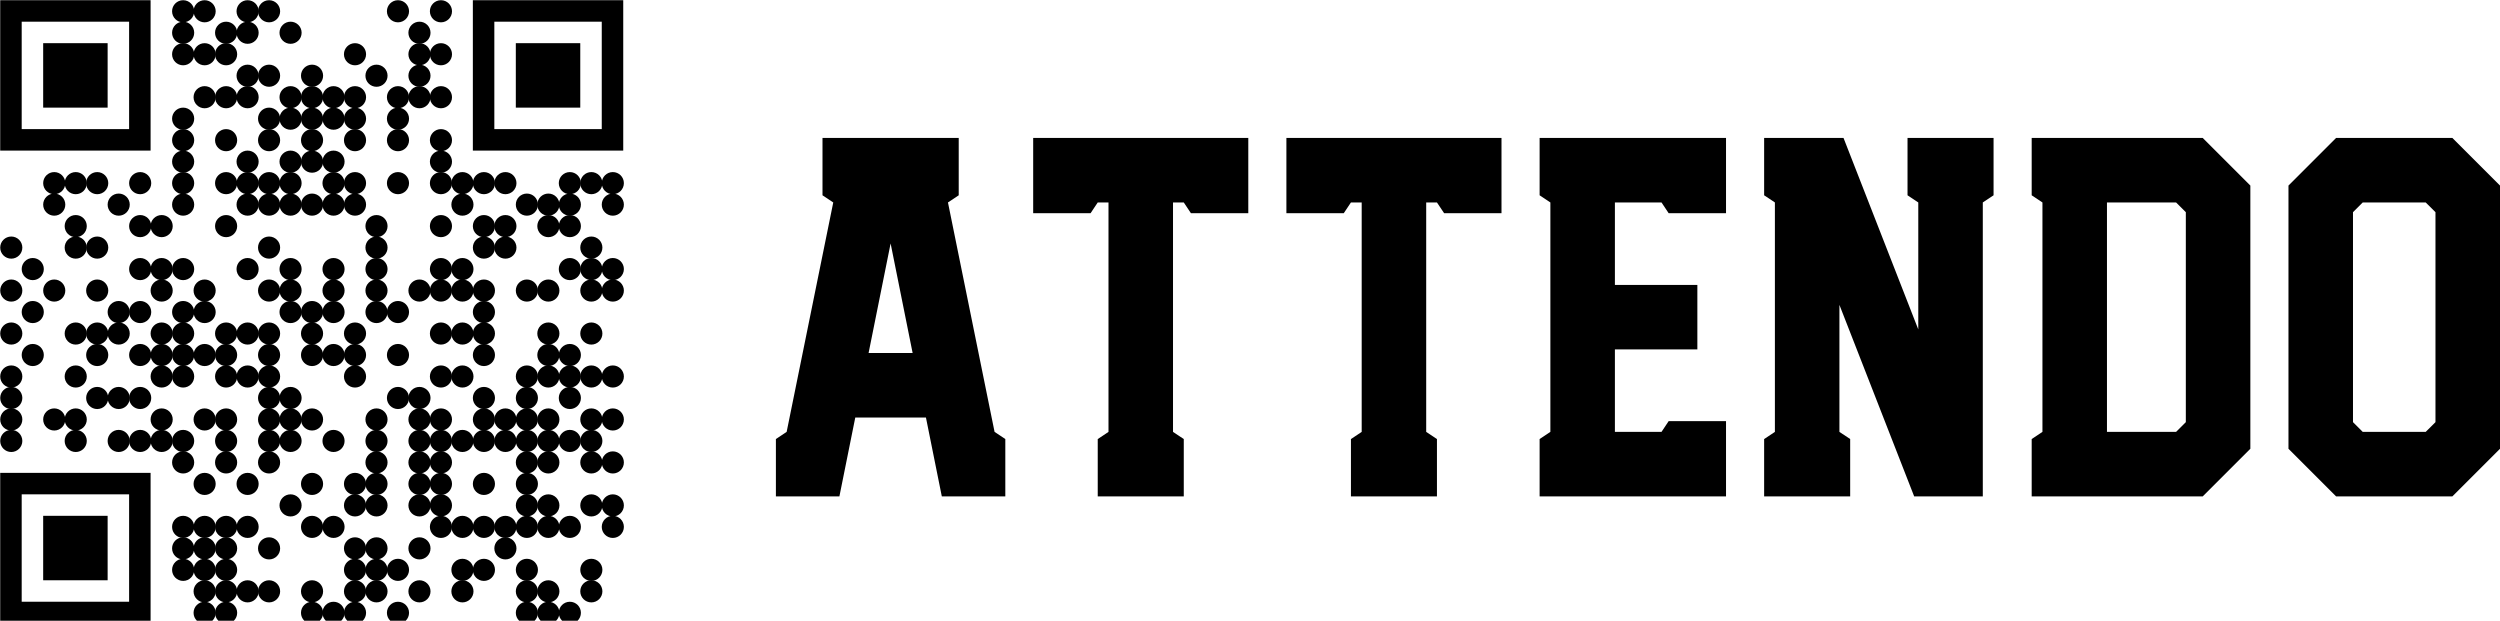 <!DOCTYPE html>
<svg viewBox="0 0 289.986 72" width="289.986" height="72">
  <path d="M 90 57.58 L 90 50.927 L 91.247 50.096 L 96.653 23.484 L 95.405 22.653 L 95.405 16 L 111.206 16 L 111.206 22.653 L 109.958 23.484 L 115.364 50.096 L 116.611 50.927 L 116.611 57.58 L 109.245 57.58 L 107.404 48.432 L 99.207 48.432 L 97.366 57.58 L 90 57.58 Z M 100.751 40.948 L 105.86 40.948 L 103.306 28.237 Z M 127.331 57.58 L 127.331 50.927 L 128.579 50.096 L 128.579 23.484 L 127.331 23.484 L 126.5 24.732 L 119.843 24.732 L 119.843 16 L 144.795 16 L 144.795 24.732 L 138.142 24.732 L 137.311 23.484 L 136.063 23.484 L 136.063 50.096 L 137.311 50.927 L 137.311 57.58 L 127.331 57.58 Z M 156.701 57.58 L 156.701 50.927 L 157.948 50.096 L 157.948 23.484 L 156.701 23.484 L 155.869 24.732 L 149.215 24.732 L 149.215 16 L 174.165 16 L 174.165 24.732 L 167.512 24.732 L 166.678 23.484 L 165.431 23.484 L 165.431 50.096 L 166.678 50.927 L 166.678 57.58 L 156.701 57.58 Z M 178.587 57.58 L 178.587 50.927 L 179.835 50.096 L 179.835 23.484 L 178.587 22.653 L 178.587 16 L 200.209 16 L 200.209 24.732 L 193.556 24.732 L 192.726 23.484 L 187.319 23.484 L 187.319 33.047 L 196.884 33.047 L 196.884 40.532 L 187.319 40.532 L 187.319 50.096 L 192.726 50.096 L 193.556 48.848 L 200.209 48.848 L 200.209 57.58 L 178.587 57.58 Z M 204.63 57.58 L 204.63 50.927 L 205.878 50.096 L 205.878 23.484 L 204.63 22.653 L 204.63 16 L 213.838 16 L 222.51 38.212 L 222.51 23.484 L 221.262 22.653 L 221.262 16 L 231.242 16 L 231.242 22.653 L 229.994 23.484 L 229.994 57.58 L 222.034 57.58 L 213.362 35.364 L 213.362 50.096 L 214.61 50.927 L 214.61 57.58 L 204.63 57.58 Z M 235.664 57.58 L 235.664 50.927 L 236.912 50.096 L 236.912 23.484 L 235.664 22.653 L 235.664 16 L 255.502 16 L 261.028 21.524 L 261.028 52.055 L 255.502 57.58 L 235.664 57.58 Z M 244.396 50.096 L 252.414 50.096 L 253.544 48.967 L 253.544 24.612 L 252.414 23.484 L 244.396 23.484 L 244.396 50.096 Z M 270.974 57.58 L 265.45 52.055 L 265.45 21.524 L 270.974 16 L 284.458 16 L 289.986 21.524 L 289.986 52.055 L 284.458 57.58 L 270.974 57.58 Z M 274.063 50.096 L 281.369 50.096 L 282.501 48.967 L 282.501 24.612 L 281.369 23.484 L 274.063 23.484 L 272.934 24.612 L 272.934 48.967 Z" data-bx-origin="-0.097247 -0.259836"></path>
  <g data-bx-origin="0 0" transform="matrix(0.089, 0, 0, 0.089, -4.96, -4.96)">
    <g xmlns="http://www.w3.org/2000/svg" version="1.1" id="Layer_1" x="0px" y="0px" width="2320px" height="2320px" viewBox="0 0 2320 2320" enable-background="new 0 0 2320 2320" xml:space="preserve" style="">
      <g>
        <g transform="translate(280,56) scale(4.807)">
          <circle cx="3" cy="3" r="3"></circle>
        </g>
        <g transform="translate(308,56) scale(4.807)">
          <circle cx="3" cy="3" r="3"></circle>
        </g>
        <g transform="translate(364,56) scale(4.807)">
          <circle cx="3" cy="3" r="3"></circle>
        </g>
        <g transform="translate(392,56) scale(4.807)">
          <circle cx="3" cy="3" r="3"></circle>
        </g>
        <g transform="translate(560,56) scale(4.807)">
          <circle cx="3" cy="3" r="3"></circle>
        </g>
        <g transform="translate(616,56) scale(4.807)">
          <circle cx="3" cy="3" r="3"></circle>
        </g>
        <g transform="translate(280,84) scale(4.807)">
          <circle cx="3" cy="3" r="3"></circle>
        </g>
        <g transform="translate(336,84) scale(4.807)">
          <circle cx="3" cy="3" r="3"></circle>
        </g>
        <g transform="translate(364,84) scale(4.807)">
          <circle cx="3" cy="3" r="3"></circle>
        </g>
        <g transform="translate(420,84) scale(4.807)">
          <circle cx="3" cy="3" r="3"></circle>
        </g>
        <g transform="translate(588,84) scale(4.807)">
          <circle cx="3" cy="3" r="3"></circle>
        </g>
        <g transform="translate(280,112) scale(4.807)">
          <circle cx="3" cy="3" r="3"></circle>
        </g>
        <g transform="translate(308,112) scale(4.807)">
          <circle cx="3" cy="3" r="3"></circle>
        </g>
        <g transform="translate(336,112) scale(4.807)">
          <circle cx="3" cy="3" r="3"></circle>
        </g>
        <g transform="translate(504,112) scale(4.807)">
          <circle cx="3" cy="3" r="3"></circle>
        </g>
        <g transform="translate(588,112) scale(4.807)">
          <circle cx="3" cy="3" r="3"></circle>
        </g>
        <g transform="translate(616,112) scale(4.807)">
          <circle cx="3" cy="3" r="3"></circle>
        </g>
        <g transform="translate(364,140) scale(4.807)">
          <circle cx="3" cy="3" r="3"></circle>
        </g>
        <g transform="translate(392,140) scale(4.807)">
          <circle cx="3" cy="3" r="3"></circle>
        </g>
        <g transform="translate(448,140) scale(4.807)">
          <circle cx="3" cy="3" r="3"></circle>
        </g>
        <g transform="translate(532,140) scale(4.807)">
          <circle cx="3" cy="3" r="3"></circle>
        </g>
        <g transform="translate(588,140) scale(4.807)">
          <circle cx="3" cy="3" r="3"></circle>
        </g>
        <g transform="translate(308,168) scale(4.807)">
          <circle cx="3" cy="3" r="3"></circle>
        </g>
        <g transform="translate(336,168) scale(4.807)">
          <circle cx="3" cy="3" r="3"></circle>
        </g>
        <g transform="translate(364,168) scale(4.807)">
          <circle cx="3" cy="3" r="3"></circle>
        </g>
        <g transform="translate(420,168) scale(4.807)">
          <circle cx="3" cy="3" r="3"></circle>
        </g>
        <g transform="translate(448,168) scale(4.807)">
          <circle cx="3" cy="3" r="3"></circle>
        </g>
        <g transform="translate(476,168) scale(4.807)">
          <circle cx="3" cy="3" r="3"></circle>
        </g>
        <g transform="translate(504,168) scale(4.807)">
          <circle cx="3" cy="3" r="3"></circle>
        </g>
        <g transform="translate(560,168) scale(4.807)">
          <circle cx="3" cy="3" r="3"></circle>
        </g>
        <g transform="translate(588,168) scale(4.807)">
          <circle cx="3" cy="3" r="3"></circle>
        </g>
        <g transform="translate(616,168) scale(4.807)">
          <circle cx="3" cy="3" r="3"></circle>
        </g>
        <g transform="translate(280,196) scale(4.807)">
          <circle cx="3" cy="3" r="3"></circle>
        </g>
        <g transform="translate(392,196) scale(4.807)">
          <circle cx="3" cy="3" r="3"></circle>
        </g>
        <g transform="translate(420,196) scale(4.807)">
          <circle cx="3" cy="3" r="3"></circle>
        </g>
        <g transform="translate(448,196) scale(4.807)">
          <circle cx="3" cy="3" r="3"></circle>
        </g>
        <g transform="translate(476,196) scale(4.807)">
          <circle cx="3" cy="3" r="3"></circle>
        </g>
        <g transform="translate(504,196) scale(4.807)">
          <circle cx="3" cy="3" r="3"></circle>
        </g>
        <g transform="translate(560,196) scale(4.807)">
          <circle cx="3" cy="3" r="3"></circle>
        </g>
        <g transform="translate(280,224) scale(4.807)">
          <circle cx="3" cy="3" r="3"></circle>
        </g>
        <g transform="translate(336,224) scale(4.807)">
          <circle cx="3" cy="3" r="3"></circle>
        </g>
        <g transform="translate(392,224) scale(4.807)">
          <circle cx="3" cy="3" r="3"></circle>
        </g>
        <g transform="translate(448,224) scale(4.807)">
          <circle cx="3" cy="3" r="3"></circle>
        </g>
        <g transform="translate(504,224) scale(4.807)">
          <circle cx="3" cy="3" r="3"></circle>
        </g>
        <g transform="translate(560,224) scale(4.807)">
          <circle cx="3" cy="3" r="3"></circle>
        </g>
        <g transform="translate(616,224) scale(4.807)">
          <circle cx="3" cy="3" r="3"></circle>
        </g>
        <g transform="translate(280,252) scale(4.807)">
          <circle cx="3" cy="3" r="3"></circle>
        </g>
        <g transform="translate(364,252) scale(4.807)">
          <circle cx="3" cy="3" r="3"></circle>
        </g>
        <g transform="translate(420,252) scale(4.807)">
          <circle cx="3" cy="3" r="3"></circle>
        </g>
        <g transform="translate(448,252) scale(4.807)">
          <circle cx="3" cy="3" r="3"></circle>
        </g>
        <g transform="translate(476,252) scale(4.807)">
          <circle cx="3" cy="3" r="3"></circle>
        </g>
        <g transform="translate(616,252) scale(4.807)">
          <circle cx="3" cy="3" r="3"></circle>
        </g>
        <g transform="translate(112,280) scale(4.807)">
          <circle cx="3" cy="3" r="3"></circle>
        </g>
        <g transform="translate(140,280) scale(4.807)">
          <circle cx="3" cy="3" r="3"></circle>
        </g>
        <g transform="translate(168,280) scale(4.807)">
          <circle cx="3" cy="3" r="3"></circle>
        </g>
        <g transform="translate(224,280) scale(4.807)">
          <circle cx="3" cy="3" r="3"></circle>
        </g>
        <g transform="translate(280,280) scale(4.807)">
          <circle cx="3" cy="3" r="3"></circle>
        </g>
        <g transform="translate(336,280) scale(4.807)">
          <circle cx="3" cy="3" r="3"></circle>
        </g>
        <g transform="translate(364,280) scale(4.807)">
          <circle cx="3" cy="3" r="3"></circle>
        </g>
        <g transform="translate(392,280) scale(4.807)">
          <circle cx="3" cy="3" r="3"></circle>
        </g>
        <g transform="translate(420,280) scale(4.807)">
          <circle cx="3" cy="3" r="3"></circle>
        </g>
        <g transform="translate(476,280) scale(4.807)">
          <circle cx="3" cy="3" r="3"></circle>
        </g>
        <g transform="translate(504,280) scale(4.807)">
          <circle cx="3" cy="3" r="3"></circle>
        </g>
        <g transform="translate(560,280) scale(4.807)">
          <circle cx="3" cy="3" r="3"></circle>
        </g>
        <g transform="translate(616,280) scale(4.807)">
          <circle cx="3" cy="3" r="3"></circle>
        </g>
        <g transform="translate(644,280) scale(4.807)">
          <circle cx="3" cy="3" r="3"></circle>
        </g>
        <g transform="translate(672,280) scale(4.807)">
          <circle cx="3" cy="3" r="3"></circle>
        </g>
        <g transform="translate(700,280) scale(4.807)">
          <circle cx="3" cy="3" r="3"></circle>
        </g>
        <g transform="translate(784,280) scale(4.807)">
          <circle cx="3" cy="3" r="3"></circle>
        </g>
        <g transform="translate(812,280) scale(4.807)">
          <circle cx="3" cy="3" r="3"></circle>
        </g>
        <g transform="translate(840,280) scale(4.807)">
          <circle cx="3" cy="3" r="3"></circle>
        </g>
        <g transform="translate(112,308) scale(4.807)">
          <circle cx="3" cy="3" r="3"></circle>
        </g>
        <g transform="translate(196,308) scale(4.807)">
          <circle cx="3" cy="3" r="3"></circle>
        </g>
        <g transform="translate(280,308) scale(4.807)">
          <circle cx="3" cy="3" r="3"></circle>
        </g>
        <g transform="translate(364,308) scale(4.807)">
          <circle cx="3" cy="3" r="3"></circle>
        </g>
        <g transform="translate(392,308) scale(4.807)">
          <circle cx="3" cy="3" r="3"></circle>
        </g>
        <g transform="translate(420,308) scale(4.807)">
          <circle cx="3" cy="3" r="3"></circle>
        </g>
        <g transform="translate(448,308) scale(4.807)">
          <circle cx="3" cy="3" r="3"></circle>
        </g>
        <g transform="translate(476,308) scale(4.807)">
          <circle cx="3" cy="3" r="3"></circle>
        </g>
        <g transform="translate(504,308) scale(4.807)">
          <circle cx="3" cy="3" r="3"></circle>
        </g>
        <g transform="translate(644,308) scale(4.807)">
          <circle cx="3" cy="3" r="3"></circle>
        </g>
        <g transform="translate(728,308) scale(4.807)">
          <circle cx="3" cy="3" r="3"></circle>
        </g>
        <g transform="translate(756,308) scale(4.807)">
          <circle cx="3" cy="3" r="3"></circle>
        </g>
        <g transform="translate(784,308) scale(4.807)">
          <circle cx="3" cy="3" r="3"></circle>
        </g>
        <g transform="translate(840,308) scale(4.807)">
          <circle cx="3" cy="3" r="3"></circle>
        </g>
        <g transform="translate(140,336) scale(4.807)">
          <circle cx="3" cy="3" r="3"></circle>
        </g>
        <g transform="translate(224,336) scale(4.807)">
          <circle cx="3" cy="3" r="3"></circle>
        </g>
        <g transform="translate(252,336) scale(4.807)">
          <circle cx="3" cy="3" r="3"></circle>
        </g>
        <g transform="translate(336,336) scale(4.807)">
          <circle cx="3" cy="3" r="3"></circle>
        </g>
        <g transform="translate(532,336) scale(4.807)">
          <circle cx="3" cy="3" r="3"></circle>
        </g>
        <g transform="translate(616,336) scale(4.807)">
          <circle cx="3" cy="3" r="3"></circle>
        </g>
        <g transform="translate(672,336) scale(4.807)">
          <circle cx="3" cy="3" r="3"></circle>
        </g>
        <g transform="translate(700,336) scale(4.807)">
          <circle cx="3" cy="3" r="3"></circle>
        </g>
        <g transform="translate(756,336) scale(4.807)">
          <circle cx="3" cy="3" r="3"></circle>
        </g>
        <g transform="translate(784,336) scale(4.807)">
          <circle cx="3" cy="3" r="3"></circle>
        </g>
        <g transform="translate(56,364) scale(4.807)">
          <circle cx="3" cy="3" r="3"></circle>
        </g>
        <g transform="translate(140,364) scale(4.807)">
          <circle cx="3" cy="3" r="3"></circle>
        </g>
        <g transform="translate(168,364) scale(4.807)">
          <circle cx="3" cy="3" r="3"></circle>
        </g>
        <g transform="translate(392,364) scale(4.807)">
          <circle cx="3" cy="3" r="3"></circle>
        </g>
        <g transform="translate(532,364) scale(4.807)">
          <circle cx="3" cy="3" r="3"></circle>
        </g>
        <g transform="translate(672,364) scale(4.807)">
          <circle cx="3" cy="3" r="3"></circle>
        </g>
        <g transform="translate(700,364) scale(4.807)">
          <circle cx="3" cy="3" r="3"></circle>
        </g>
        <g transform="translate(812,364) scale(4.807)">
          <circle cx="3" cy="3" r="3"></circle>
        </g>
        <g transform="translate(84,392) scale(4.807)">
          <circle cx="3" cy="3" r="3"></circle>
        </g>
        <g transform="translate(224,392) scale(4.807)">
          <circle cx="3" cy="3" r="3"></circle>
        </g>
        <g transform="translate(252,392) scale(4.807)">
          <circle cx="3" cy="3" r="3"></circle>
        </g>
        <g transform="translate(280,392) scale(4.807)">
          <circle cx="3" cy="3" r="3"></circle>
        </g>
        <g transform="translate(364,392) scale(4.807)">
          <circle cx="3" cy="3" r="3"></circle>
        </g>
        <g transform="translate(420,392) scale(4.807)">
          <circle cx="3" cy="3" r="3"></circle>
        </g>
        <g transform="translate(476,392) scale(4.807)">
          <circle cx="3" cy="3" r="3"></circle>
        </g>
        <g transform="translate(532,392) scale(4.807)">
          <circle cx="3" cy="3" r="3"></circle>
        </g>
        <g transform="translate(616,392) scale(4.807)">
          <circle cx="3" cy="3" r="3"></circle>
        </g>
        <g transform="translate(644,392) scale(4.807)">
          <circle cx="3" cy="3" r="3"></circle>
        </g>
        <g transform="translate(784,392) scale(4.807)">
          <circle cx="3" cy="3" r="3"></circle>
        </g>
        <g transform="translate(812,392) scale(4.807)">
          <circle cx="3" cy="3" r="3"></circle>
        </g>
        <g transform="translate(840,392) scale(4.807)">
          <circle cx="3" cy="3" r="3"></circle>
        </g>
        <g transform="translate(56,420) scale(4.807)">
          <circle cx="3" cy="3" r="3"></circle>
        </g>
        <g transform="translate(112,420) scale(4.807)">
          <circle cx="3" cy="3" r="3"></circle>
        </g>
        <g transform="translate(168,420) scale(4.807)">
          <circle cx="3" cy="3" r="3"></circle>
        </g>
        <g transform="translate(252,420) scale(4.807)">
          <circle cx="3" cy="3" r="3"></circle>
        </g>
        <g transform="translate(308,420) scale(4.807)">
          <circle cx="3" cy="3" r="3"></circle>
        </g>
        <g transform="translate(392,420) scale(4.807)">
          <circle cx="3" cy="3" r="3"></circle>
        </g>
        <g transform="translate(420,420) scale(4.807)">
          <circle cx="3" cy="3" r="3"></circle>
        </g>
        <g transform="translate(476,420) scale(4.807)">
          <circle cx="3" cy="3" r="3"></circle>
        </g>
        <g transform="translate(532,420) scale(4.807)">
          <circle cx="3" cy="3" r="3"></circle>
        </g>
        <g transform="translate(588,420) scale(4.807)">
          <circle cx="3" cy="3" r="3"></circle>
        </g>
        <g transform="translate(616,420) scale(4.807)">
          <circle cx="3" cy="3" r="3"></circle>
        </g>
        <g transform="translate(644,420) scale(4.807)">
          <circle cx="3" cy="3" r="3"></circle>
        </g>
        <g transform="translate(672,420) scale(4.807)">
          <circle cx="3" cy="3" r="3"></circle>
        </g>
        <g transform="translate(728,420) scale(4.807)">
          <circle cx="3" cy="3" r="3"></circle>
        </g>
        <g transform="translate(756,420) scale(4.807)">
          <circle cx="3" cy="3" r="3"></circle>
        </g>
        <g transform="translate(812,420) scale(4.807)">
          <circle cx="3" cy="3" r="3"></circle>
        </g>
        <g transform="translate(840,420) scale(4.807)">
          <circle cx="3" cy="3" r="3"></circle>
        </g>
        <g transform="translate(84,448) scale(4.807)">
          <circle cx="3" cy="3" r="3"></circle>
        </g>
        <g transform="translate(196,448) scale(4.807)">
          <circle cx="3" cy="3" r="3"></circle>
        </g>
        <g transform="translate(224,448) scale(4.807)">
          <circle cx="3" cy="3" r="3"></circle>
        </g>
        <g transform="translate(280,448) scale(4.807)">
          <circle cx="3" cy="3" r="3"></circle>
        </g>
        <g transform="translate(308,448) scale(4.807)">
          <circle cx="3" cy="3" r="3"></circle>
        </g>
        <g transform="translate(420,448) scale(4.807)">
          <circle cx="3" cy="3" r="3"></circle>
        </g>
        <g transform="translate(448,448) scale(4.807)">
          <circle cx="3" cy="3" r="3"></circle>
        </g>
        <g transform="translate(476,448) scale(4.807)">
          <circle cx="3" cy="3" r="3"></circle>
        </g>
        <g transform="translate(532,448) scale(4.807)">
          <circle cx="3" cy="3" r="3"></circle>
        </g>
        <g transform="translate(560,448) scale(4.807)">
          <circle cx="3" cy="3" r="3"></circle>
        </g>
        <g transform="translate(672,448) scale(4.807)">
          <circle cx="3" cy="3" r="3"></circle>
        </g>
        <g transform="translate(56,476) scale(4.807)">
          <circle cx="3" cy="3" r="3"></circle>
        </g>
        <g transform="translate(140,476) scale(4.807)">
          <circle cx="3" cy="3" r="3"></circle>
        </g>
        <g transform="translate(168,476) scale(4.807)">
          <circle cx="3" cy="3" r="3"></circle>
        </g>
        <g transform="translate(196,476) scale(4.807)">
          <circle cx="3" cy="3" r="3"></circle>
        </g>
        <g transform="translate(252,476) scale(4.807)">
          <circle cx="3" cy="3" r="3"></circle>
        </g>
        <g transform="translate(280,476) scale(4.807)">
          <circle cx="3" cy="3" r="3"></circle>
        </g>
        <g transform="translate(336,476) scale(4.807)">
          <circle cx="3" cy="3" r="3"></circle>
        </g>
        <g transform="translate(364,476) scale(4.807)">
          <circle cx="3" cy="3" r="3"></circle>
        </g>
        <g transform="translate(392,476) scale(4.807)">
          <circle cx="3" cy="3" r="3"></circle>
        </g>
        <g transform="translate(448,476) scale(4.807)">
          <circle cx="3" cy="3" r="3"></circle>
        </g>
        <g transform="translate(504,476) scale(4.807)">
          <circle cx="3" cy="3" r="3"></circle>
        </g>
        <g transform="translate(616,476) scale(4.807)">
          <circle cx="3" cy="3" r="3"></circle>
        </g>
        <g transform="translate(644,476) scale(4.807)">
          <circle cx="3" cy="3" r="3"></circle>
        </g>
        <g transform="translate(672,476) scale(4.807)">
          <circle cx="3" cy="3" r="3"></circle>
        </g>
        <g transform="translate(756,476) scale(4.807)">
          <circle cx="3" cy="3" r="3"></circle>
        </g>
        <g transform="translate(812,476) scale(4.807)">
          <circle cx="3" cy="3" r="3"></circle>
        </g>
        <g transform="translate(84,504) scale(4.807)">
          <circle cx="3" cy="3" r="3"></circle>
        </g>
        <g transform="translate(168,504) scale(4.807)">
          <circle cx="3" cy="3" r="3"></circle>
        </g>
        <g transform="translate(224,504) scale(4.807)">
          <circle cx="3" cy="3" r="3"></circle>
        </g>
        <g transform="translate(252,504) scale(4.807)">
          <circle cx="3" cy="3" r="3"></circle>
        </g>
        <g transform="translate(280,504) scale(4.807)">
          <circle cx="3" cy="3" r="3"></circle>
        </g>
        <g transform="translate(308,504) scale(4.807)">
          <circle cx="3" cy="3" r="3"></circle>
        </g>
        <g transform="translate(336,504) scale(4.807)">
          <circle cx="3" cy="3" r="3"></circle>
        </g>
        <g transform="translate(392,504) scale(4.807)">
          <circle cx="3" cy="3" r="3"></circle>
        </g>
        <g transform="translate(448,504) scale(4.807)">
          <circle cx="3" cy="3" r="3"></circle>
        </g>
        <g transform="translate(476,504) scale(4.807)">
          <circle cx="3" cy="3" r="3"></circle>
        </g>
        <g transform="translate(504,504) scale(4.807)">
          <circle cx="3" cy="3" r="3"></circle>
        </g>
        <g transform="translate(560,504) scale(4.807)">
          <circle cx="3" cy="3" r="3"></circle>
        </g>
        <g transform="translate(672,504) scale(4.807)">
          <circle cx="3" cy="3" r="3"></circle>
        </g>
        <g transform="translate(756,504) scale(4.807)">
          <circle cx="3" cy="3" r="3"></circle>
        </g>
        <g transform="translate(784,504) scale(4.807)">
          <circle cx="3" cy="3" r="3"></circle>
        </g>
        <g transform="translate(56,532) scale(4.807)">
          <circle cx="3" cy="3" r="3"></circle>
        </g>
        <g transform="translate(140,532) scale(4.807)">
          <circle cx="3" cy="3" r="3"></circle>
        </g>
        <g transform="translate(252,532) scale(4.807)">
          <circle cx="3" cy="3" r="3"></circle>
        </g>
        <g transform="translate(280,532) scale(4.807)">
          <circle cx="3" cy="3" r="3"></circle>
        </g>
        <g transform="translate(336,532) scale(4.807)">
          <circle cx="3" cy="3" r="3"></circle>
        </g>
        <g transform="translate(364,532) scale(4.807)">
          <circle cx="3" cy="3" r="3"></circle>
        </g>
        <g transform="translate(392,532) scale(4.807)">
          <circle cx="3" cy="3" r="3"></circle>
        </g>
        <g transform="translate(504,532) scale(4.807)">
          <circle cx="3" cy="3" r="3"></circle>
        </g>
        <g transform="translate(616,532) scale(4.807)">
          <circle cx="3" cy="3" r="3"></circle>
        </g>
        <g transform="translate(644,532) scale(4.807)">
          <circle cx="3" cy="3" r="3"></circle>
        </g>
        <g transform="translate(728,532) scale(4.807)">
          <circle cx="3" cy="3" r="3"></circle>
        </g>
        <g transform="translate(756,532) scale(4.807)">
          <circle cx="3" cy="3" r="3"></circle>
        </g>
        <g transform="translate(784,532) scale(4.807)">
          <circle cx="3" cy="3" r="3"></circle>
        </g>
        <g transform="translate(812,532) scale(4.807)">
          <circle cx="3" cy="3" r="3"></circle>
        </g>
        <g transform="translate(840,532) scale(4.807)">
          <circle cx="3" cy="3" r="3"></circle>
        </g>
        <g transform="translate(56,560) scale(4.807)">
          <circle cx="3" cy="3" r="3"></circle>
        </g>
        <g transform="translate(168,560) scale(4.807)">
          <circle cx="3" cy="3" r="3"></circle>
        </g>
        <g transform="translate(196,560) scale(4.807)">
          <circle cx="3" cy="3" r="3"></circle>
        </g>
        <g transform="translate(224,560) scale(4.807)">
          <circle cx="3" cy="3" r="3"></circle>
        </g>
        <g transform="translate(392,560) scale(4.807)">
          <circle cx="3" cy="3" r="3"></circle>
        </g>
        <g transform="translate(420,560) scale(4.807)">
          <circle cx="3" cy="3" r="3"></circle>
        </g>
        <g transform="translate(560,560) scale(4.807)">
          <circle cx="3" cy="3" r="3"></circle>
        </g>
        <g transform="translate(588,560) scale(4.807)">
          <circle cx="3" cy="3" r="3"></circle>
        </g>
        <g transform="translate(672,560) scale(4.807)">
          <circle cx="3" cy="3" r="3"></circle>
        </g>
        <g transform="translate(728,560) scale(4.807)">
          <circle cx="3" cy="3" r="3"></circle>
        </g>
        <g transform="translate(784,560) scale(4.807)">
          <circle cx="3" cy="3" r="3"></circle>
        </g>
        <g transform="translate(56,588) scale(4.807)">
          <circle cx="3" cy="3" r="3"></circle>
        </g>
        <g transform="translate(112,588) scale(4.807)">
          <circle cx="3" cy="3" r="3"></circle>
        </g>
        <g transform="translate(140,588) scale(4.807)">
          <circle cx="3" cy="3" r="3"></circle>
        </g>
        <g transform="translate(252,588) scale(4.807)">
          <circle cx="3" cy="3" r="3"></circle>
        </g>
        <g transform="translate(308,588) scale(4.807)">
          <circle cx="3" cy="3" r="3"></circle>
        </g>
        <g transform="translate(336,588) scale(4.807)">
          <circle cx="3" cy="3" r="3"></circle>
        </g>
        <g transform="translate(392,588) scale(4.807)">
          <circle cx="3" cy="3" r="3"></circle>
        </g>
        <g transform="translate(420,588) scale(4.807)">
          <circle cx="3" cy="3" r="3"></circle>
        </g>
        <g transform="translate(448,588) scale(4.807)">
          <circle cx="3" cy="3" r="3"></circle>
        </g>
        <g transform="translate(532,588) scale(4.807)">
          <circle cx="3" cy="3" r="3"></circle>
        </g>
        <g transform="translate(588,588) scale(4.807)">
          <circle cx="3" cy="3" r="3"></circle>
        </g>
        <g transform="translate(616,588) scale(4.807)">
          <circle cx="3" cy="3" r="3"></circle>
        </g>
        <g transform="translate(672,588) scale(4.807)">
          <circle cx="3" cy="3" r="3"></circle>
        </g>
        <g transform="translate(700,588) scale(4.807)">
          <circle cx="3" cy="3" r="3"></circle>
        </g>
        <g transform="translate(728,588) scale(4.807)">
          <circle cx="3" cy="3" r="3"></circle>
        </g>
        <g transform="translate(756,588) scale(4.807)">
          <circle cx="3" cy="3" r="3"></circle>
        </g>
        <g transform="translate(812,588) scale(4.807)">
          <circle cx="3" cy="3" r="3"></circle>
        </g>
        <g transform="translate(840,588) scale(4.807)">
          <circle cx="3" cy="3" r="3"></circle>
        </g>
        <g transform="translate(56,616) scale(4.807)">
          <circle cx="3" cy="3" r="3"></circle>
        </g>
        <g transform="translate(140,616) scale(4.807)">
          <circle cx="3" cy="3" r="3"></circle>
        </g>
        <g transform="translate(196,616) scale(4.807)">
          <circle cx="3" cy="3" r="3"></circle>
        </g>
        <g transform="translate(224,616) scale(4.807)">
          <circle cx="3" cy="3" r="3"></circle>
        </g>
        <g transform="translate(252,616) scale(4.807)">
          <circle cx="3" cy="3" r="3"></circle>
        </g>
        <g transform="translate(280,616) scale(4.807)">
          <circle cx="3" cy="3" r="3"></circle>
        </g>
        <g transform="translate(336,616) scale(4.807)">
          <circle cx="3" cy="3" r="3"></circle>
        </g>
        <g transform="translate(392,616) scale(4.807)">
          <circle cx="3" cy="3" r="3"></circle>
        </g>
        <g transform="translate(420,616) scale(4.807)">
          <circle cx="3" cy="3" r="3"></circle>
        </g>
        <g transform="translate(476,616) scale(4.807)">
          <circle cx="3" cy="3" r="3"></circle>
        </g>
        <g transform="translate(532,616) scale(4.807)">
          <circle cx="3" cy="3" r="3"></circle>
        </g>
        <g transform="translate(588,616) scale(4.807)">
          <circle cx="3" cy="3" r="3"></circle>
        </g>
        <g transform="translate(616,616) scale(4.807)">
          <circle cx="3" cy="3" r="3"></circle>
        </g>
        <g transform="translate(644,616) scale(4.807)">
          <circle cx="3" cy="3" r="3"></circle>
        </g>
        <g transform="translate(672,616) scale(4.807)">
          <circle cx="3" cy="3" r="3"></circle>
        </g>
        <g transform="translate(700,616) scale(4.807)">
          <circle cx="3" cy="3" r="3"></circle>
        </g>
        <g transform="translate(728,616) scale(4.807)">
          <circle cx="3" cy="3" r="3"></circle>
        </g>
        <g transform="translate(756,616) scale(4.807)">
          <circle cx="3" cy="3" r="3"></circle>
        </g>
        <g transform="translate(784,616) scale(4.807)">
          <circle cx="3" cy="3" r="3"></circle>
        </g>
        <g transform="translate(812,616) scale(4.807)">
          <circle cx="3" cy="3" r="3"></circle>
        </g>
        <g transform="translate(280,644) scale(4.807)">
          <circle cx="3" cy="3" r="3"></circle>
        </g>
        <g transform="translate(336,644) scale(4.807)">
          <circle cx="3" cy="3" r="3"></circle>
        </g>
        <g transform="translate(392,644) scale(4.807)">
          <circle cx="3" cy="3" r="3"></circle>
        </g>
        <g transform="translate(532,644) scale(4.807)">
          <circle cx="3" cy="3" r="3"></circle>
        </g>
        <g transform="translate(588,644) scale(4.807)">
          <circle cx="3" cy="3" r="3"></circle>
        </g>
        <g transform="translate(616,644) scale(4.807)">
          <circle cx="3" cy="3" r="3"></circle>
        </g>
        <g transform="translate(728,644) scale(4.807)">
          <circle cx="3" cy="3" r="3"></circle>
        </g>
        <g transform="translate(756,644) scale(4.807)">
          <circle cx="3" cy="3" r="3"></circle>
        </g>
        <g transform="translate(812,644) scale(4.807)">
          <circle cx="3" cy="3" r="3"></circle>
        </g>
        <g transform="translate(840,644) scale(4.807)">
          <circle cx="3" cy="3" r="3"></circle>
        </g>
        <g transform="translate(308,672) scale(4.807)">
          <circle cx="3" cy="3" r="3"></circle>
        </g>
        <g transform="translate(364,672) scale(4.807)">
          <circle cx="3" cy="3" r="3"></circle>
        </g>
        <g transform="translate(448,672) scale(4.807)">
          <circle cx="3" cy="3" r="3"></circle>
        </g>
        <g transform="translate(504,672) scale(4.807)">
          <circle cx="3" cy="3" r="3"></circle>
        </g>
        <g transform="translate(532,672) scale(4.807)">
          <circle cx="3" cy="3" r="3"></circle>
        </g>
        <g transform="translate(588,672) scale(4.807)">
          <circle cx="3" cy="3" r="3"></circle>
        </g>
        <g transform="translate(616,672) scale(4.807)">
          <circle cx="3" cy="3" r="3"></circle>
        </g>
        <g transform="translate(672,672) scale(4.807)">
          <circle cx="3" cy="3" r="3"></circle>
        </g>
        <g transform="translate(728,672) scale(4.807)">
          <circle cx="3" cy="3" r="3"></circle>
        </g>
        <g transform="translate(420,700) scale(4.807)">
          <circle cx="3" cy="3" r="3"></circle>
        </g>
        <g transform="translate(504,700) scale(4.807)">
          <circle cx="3" cy="3" r="3"></circle>
        </g>
        <g transform="translate(532,700) scale(4.807)">
          <circle cx="3" cy="3" r="3"></circle>
        </g>
        <g transform="translate(588,700) scale(4.807)">
          <circle cx="3" cy="3" r="3"></circle>
        </g>
        <g transform="translate(616,700) scale(4.807)">
          <circle cx="3" cy="3" r="3"></circle>
        </g>
        <g transform="translate(728,700) scale(4.807)">
          <circle cx="3" cy="3" r="3"></circle>
        </g>
        <g transform="translate(756,700) scale(4.807)">
          <circle cx="3" cy="3" r="3"></circle>
        </g>
        <g transform="translate(812,700) scale(4.807)">
          <circle cx="3" cy="3" r="3"></circle>
        </g>
        <g transform="translate(840,700) scale(4.807)">
          <circle cx="3" cy="3" r="3"></circle>
        </g>
        <g transform="translate(280,728) scale(4.807)">
          <circle cx="3" cy="3" r="3"></circle>
        </g>
        <g transform="translate(308,728) scale(4.807)">
          <circle cx="3" cy="3" r="3"></circle>
        </g>
        <g transform="translate(336,728) scale(4.807)">
          <circle cx="3" cy="3" r="3"></circle>
        </g>
        <g transform="translate(364,728) scale(4.807)">
          <circle cx="3" cy="3" r="3"></circle>
        </g>
        <g transform="translate(448,728) scale(4.807)">
          <circle cx="3" cy="3" r="3"></circle>
        </g>
        <g transform="translate(476,728) scale(4.807)">
          <circle cx="3" cy="3" r="3"></circle>
        </g>
        <g transform="translate(616,728) scale(4.807)">
          <circle cx="3" cy="3" r="3"></circle>
        </g>
        <g transform="translate(644,728) scale(4.807)">
          <circle cx="3" cy="3" r="3"></circle>
        </g>
        <g transform="translate(672,728) scale(4.807)">
          <circle cx="3" cy="3" r="3"></circle>
        </g>
        <g transform="translate(700,728) scale(4.807)">
          <circle cx="3" cy="3" r="3"></circle>
        </g>
        <g transform="translate(728,728) scale(4.807)">
          <circle cx="3" cy="3" r="3"></circle>
        </g>
        <g transform="translate(756,728) scale(4.807)">
          <circle cx="3" cy="3" r="3"></circle>
        </g>
        <g transform="translate(784,728) scale(4.807)">
          <circle cx="3" cy="3" r="3"></circle>
        </g>
        <g transform="translate(840,728) scale(4.807)">
          <circle cx="3" cy="3" r="3"></circle>
        </g>
        <g transform="translate(280,756) scale(4.807)">
          <circle cx="3" cy="3" r="3"></circle>
        </g>
        <g transform="translate(308,756) scale(4.807)">
          <circle cx="3" cy="3" r="3"></circle>
        </g>
        <g transform="translate(336,756) scale(4.807)">
          <circle cx="3" cy="3" r="3"></circle>
        </g>
        <g transform="translate(392,756) scale(4.807)">
          <circle cx="3" cy="3" r="3"></circle>
        </g>
        <g transform="translate(504,756) scale(4.807)">
          <circle cx="3" cy="3" r="3"></circle>
        </g>
        <g transform="translate(532,756) scale(4.807)">
          <circle cx="3" cy="3" r="3"></circle>
        </g>
        <g transform="translate(588,756) scale(4.807)">
          <circle cx="3" cy="3" r="3"></circle>
        </g>
        <g transform="translate(700,756) scale(4.807)">
          <circle cx="3" cy="3" r="3"></circle>
        </g>
        <g transform="translate(280,784) scale(4.807)">
          <circle cx="3" cy="3" r="3"></circle>
        </g>
        <g transform="translate(308,784) scale(4.807)">
          <circle cx="3" cy="3" r="3"></circle>
        </g>
        <g transform="translate(336,784) scale(4.807)">
          <circle cx="3" cy="3" r="3"></circle>
        </g>
        <g transform="translate(504,784) scale(4.807)">
          <circle cx="3" cy="3" r="3"></circle>
        </g>
        <g transform="translate(532,784) scale(4.807)">
          <circle cx="3" cy="3" r="3"></circle>
        </g>
        <g transform="translate(560,784) scale(4.807)">
          <circle cx="3" cy="3" r="3"></circle>
        </g>
        <g transform="translate(644,784) scale(4.807)">
          <circle cx="3" cy="3" r="3"></circle>
        </g>
        <g transform="translate(672,784) scale(4.807)">
          <circle cx="3" cy="3" r="3"></circle>
        </g>
        <g transform="translate(728,784) scale(4.807)">
          <circle cx="3" cy="3" r="3"></circle>
        </g>
        <g transform="translate(812,784) scale(4.807)">
          <circle cx="3" cy="3" r="3"></circle>
        </g>
        <g transform="translate(308,812) scale(4.807)">
          <circle cx="3" cy="3" r="3"></circle>
        </g>
        <g transform="translate(336,812) scale(4.807)">
          <circle cx="3" cy="3" r="3"></circle>
        </g>
        <g transform="translate(364,812) scale(4.807)">
          <circle cx="3" cy="3" r="3"></circle>
        </g>
        <g transform="translate(392,812) scale(4.807)">
          <circle cx="3" cy="3" r="3"></circle>
        </g>
        <g transform="translate(448,812) scale(4.807)">
          <circle cx="3" cy="3" r="3"></circle>
        </g>
        <g transform="translate(504,812) scale(4.807)">
          <circle cx="3" cy="3" r="3"></circle>
        </g>
        <g transform="translate(532,812) scale(4.807)">
          <circle cx="3" cy="3" r="3"></circle>
        </g>
        <g transform="translate(588,812) scale(4.807)">
          <circle cx="3" cy="3" r="3"></circle>
        </g>
        <g transform="translate(644,812) scale(4.807)">
          <circle cx="3" cy="3" r="3"></circle>
        </g>
        <g transform="translate(728,812) scale(4.807)">
          <circle cx="3" cy="3" r="3"></circle>
        </g>
        <g transform="translate(756,812) scale(4.807)">
          <circle cx="3" cy="3" r="3"></circle>
        </g>
        <g transform="translate(812,812) scale(4.807)">
          <circle cx="3" cy="3" r="3"></circle>
        </g>
        <g transform="translate(308,840) scale(4.807)">
          <circle cx="3" cy="3" r="3"></circle>
        </g>
        <g transform="translate(336,840) scale(4.807)">
          <circle cx="3" cy="3" r="3"></circle>
        </g>
        <g transform="translate(448,840) scale(4.807)">
          <circle cx="3" cy="3" r="3"></circle>
        </g>
        <g transform="translate(476,840) scale(4.807)">
          <circle cx="3" cy="3" r="3"></circle>
        </g>
        <g transform="translate(504,840) scale(4.807)">
          <circle cx="3" cy="3" r="3"></circle>
        </g>
        <g transform="translate(560,840) scale(4.807)">
          <circle cx="3" cy="3" r="3"></circle>
        </g>
        <g transform="translate(728,840) scale(4.807)">
          <circle cx="3" cy="3" r="3"></circle>
        </g>
        <g transform="translate(756,840) scale(4.807)">
          <circle cx="3" cy="3" r="3"></circle>
        </g>
        <g transform="translate(784,840) scale(4.807)">
          <circle cx="3" cy="3" r="3"></circle>
        </g>
        <g transform="translate(56,56)">
          <g transform="scale(14)">
            <path d="M0,0v14h14V0H0z M12,12H2V2h10V12z"></path>
          </g>
        </g>
        <g transform="translate(672,56)">
          <g transform="scale(14)">
            <path d="M0,0v14h14V0H0z M12,12H2V2h10V12z"></path>
          </g>
        </g>
        <g transform="translate(56,672)">
          <g transform="scale(14)">
            <path d="M0,0v14h14V0H0z M12,12H2V2h10V12z"></path>
          </g>
        </g>
        <g transform="translate(112,112)">
          <g transform="scale(14)">
            <rect width="6" height="6"></rect>
          </g>
        </g>
        <g transform="translate(728,112)">
          <g transform="scale(14)">
            <rect width="6" height="6"></rect>
          </g>
        </g>
        <g transform="translate(112,728)">
          <g transform="scale(14)">
            <rect width="6" height="6"></rect>
          </g>
        </g>
      </g>
    </g>
  </g>
</svg>